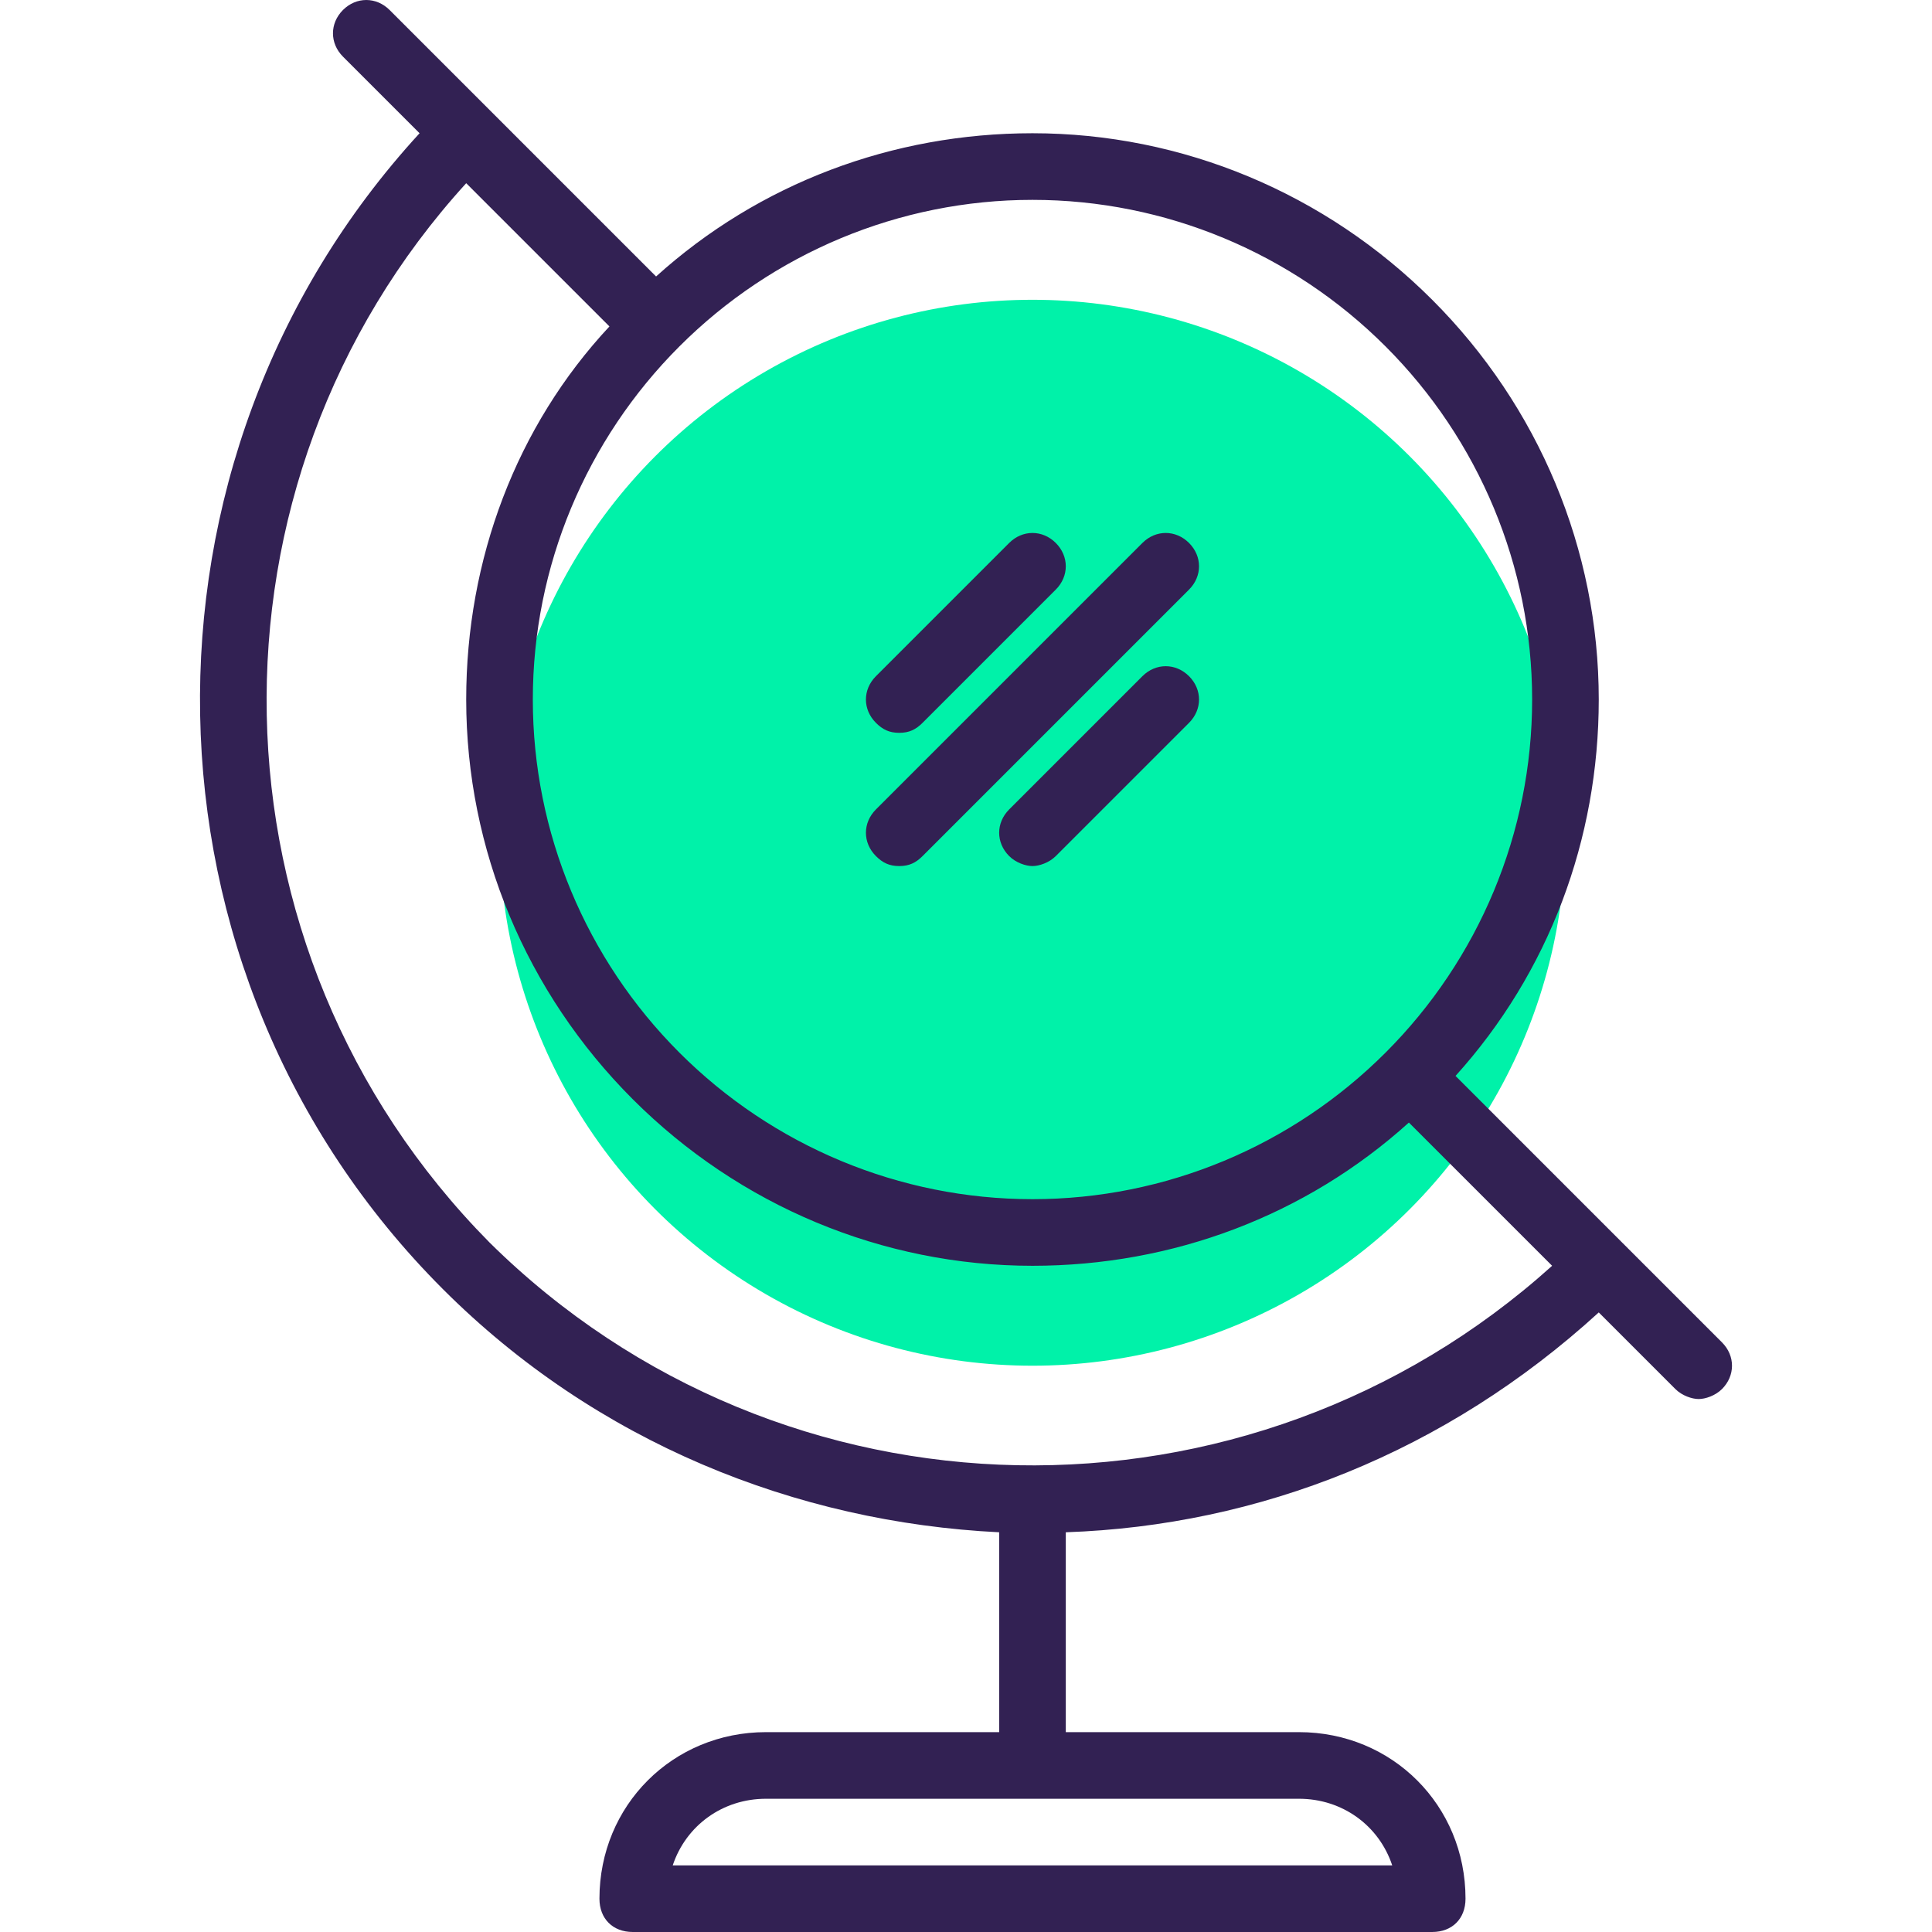 <?xml version="1.0" encoding="iso-8859-1"?>
<!-- Generator: Adobe Illustrator 19.0.0, SVG Export Plug-In . SVG Version: 6.00 Build 0)  -->
<svg version="1.1" id="Capa_1" xmlns="http://www.w3.org/2000/svg" xmlns:xlink="http://www.w3.org/1999/xlink" x="0px" y="0px"
	 viewBox="0 0 464 464" style="enable-background:new 0 0 464 464;" xml:space="preserve">
<ellipse style="fill:#00F2A9;" cx="247.966" cy="199.997" rx="127.999" ry="127.999"/>
<g>
	<path style="fill:#322153;" d="M106.366,309.6c36.8,36.8,84.8,56,133.6,58.4v48h-56c-22.4,0-40,17.6-40,40c0,4.8,3.2,8,8,8h192
		c4.8,0,8-3.2,8-8c0-22.4-17.6-40-40-40h-56v-48c46.4-1.6,91.2-19.2,128-52.8l18.4,18.4c1.6,1.6,4,2.4,5.6,2.4s4-0.8,5.6-2.4
		c3.2-3.2,3.2-8,0-11.2l-24-24l-40-40c22.4-24.8,34.4-56.8,34.4-90.4c0-36-14.4-70.4-40-96s-60-40-96-40c-33.6,0-65.6,12-90.4,34.4
		l-40-40l-24-24c-3.2-3.2-8-3.2-11.2,0s-3.2,8,0,11.2l18.4,18.4C28.766,110.4,30.366,233.6,106.366,309.6z M334.366,448h-172.8
		c3.2-9.6,12-16,22.4-16h128C322.366,432,331.166,438.4,334.366,448z M117.566,298.4c-69.6-70.4-71.2-182.4-5.6-254.4l34.4,34.4
		c-22.4,24-34.4,56-34.4,89.6c0,36,14.4,70.4,40,96s60,40,96,40c33.6,0,65.6-12,90.4-34.4l34.4,34.4
		C299.966,369.6,187.966,368,117.566,298.4z M332.766,83.2c22.4,22.4,35.2,52.8,35.2,84.8s-12.8,62.4-35.2,84.8
		s-52.8,35.2-84.8,35.2s-62.4-12.8-84.8-35.2s-35.2-52.8-35.2-84.8s12.8-62.4,35.2-84.8s52.8-35.2,84.8-35.2
		S310.366,60.8,332.766,83.2z"/>
	<path style="fill:#322153;" d="M215.966,208c2.4,0,4-0.8,5.6-2.4l64-64c3.2-3.2,3.2-8,0-11.2s-8-3.2-11.2,0l-64,64
		c-3.2,3.2-3.2,8,0,11.2C211.966,207.2,213.566,208,215.966,208z"/>
	<path style="fill:#322153;" d="M215.966,176c2.4,0,4-0.8,5.6-2.4l32-32c3.2-3.2,3.2-8,0-11.2c-3.2-3.2-8-3.2-11.2,0l-32,32
		c-3.2,3.2-3.2,8,0,11.2C211.966,175.2,213.566,176,215.966,176z"/>
	<path style="fill:#322153;" d="M274.366,162.4l-32,32c-3.2,3.2-3.2,8,0,11.2c1.6,1.6,4,2.4,5.6,2.4s4-0.8,5.6-2.4l32-32
		c3.2-3.2,3.2-8,0-11.2S277.566,159.2,274.366,162.4z"/>
</g>
<g>
</g>
<g>
</g>
<g>
</g>
<g>
</g>
<g>
</g>
<g>
</g>
<g>
</g>
<g>
</g>
<g>
</g>
<g>
</g>
<g>
</g>
<g>
</g>
<g>
</g>
<g>
</g>
<g>
</g>
</svg>
